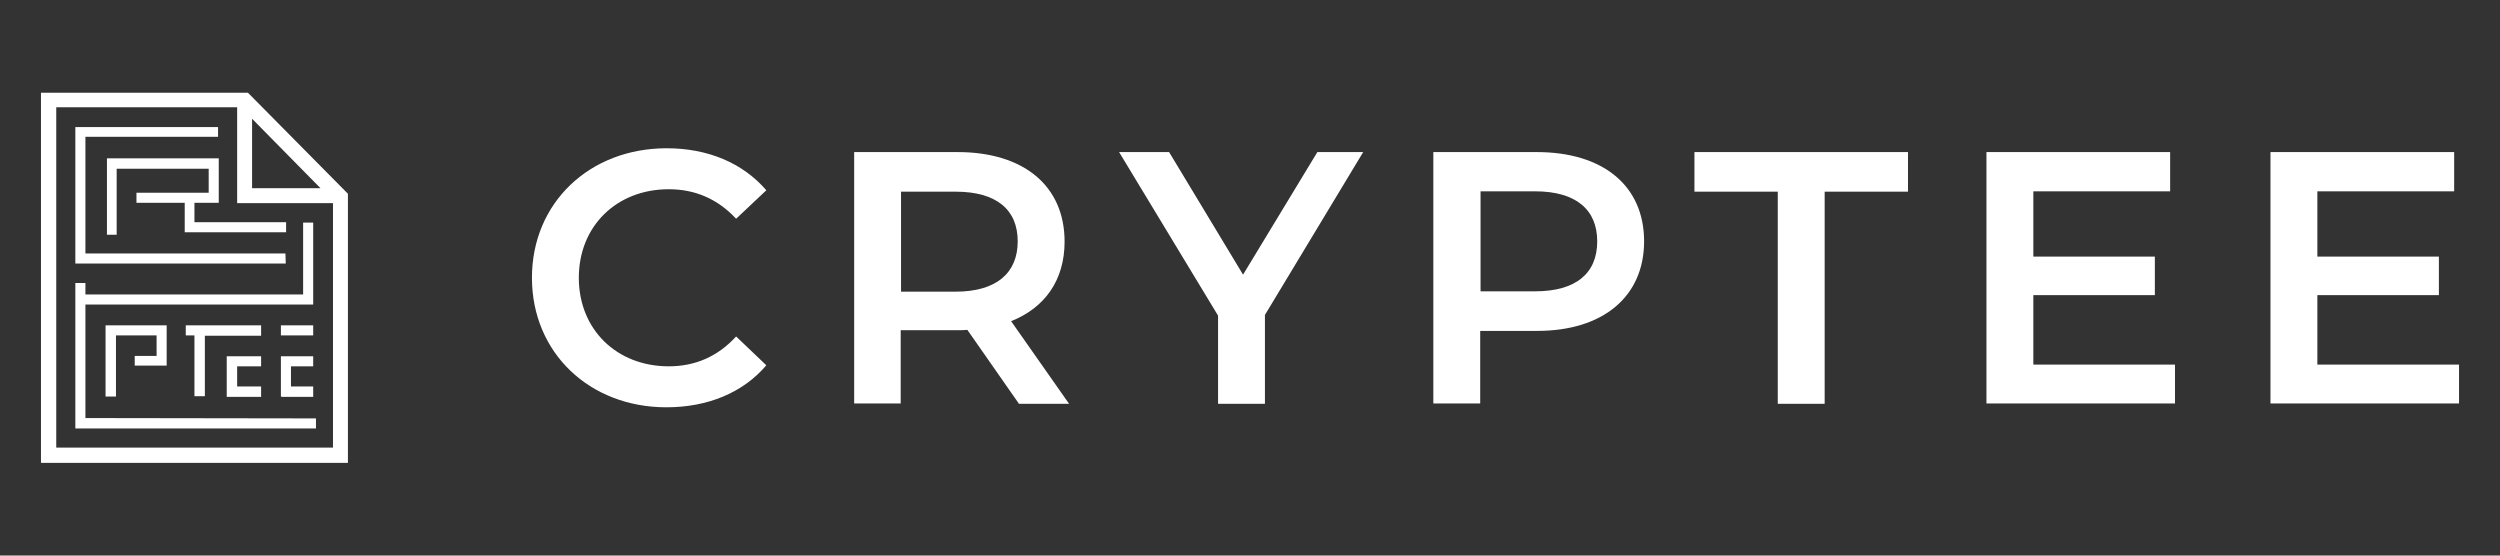 <?xml version="1.0" encoding="utf-8"?>
<!-- Generator: Adobe Illustrator 21.0.0, SVG Export Plug-In . SVG Version: 6.00 Build 0)  -->
<svg version="1.1" id="Layer_1" xmlns="http://www.w3.org/2000/svg" xmlns:xlink="http://www.w3.org/1999/xlink" x="0px" y="0px"
	 viewBox="0 0 720 160" style="enable-background:new 0 0 720 160;" xml:space="preserve">
<rect x="0" y="0" width="720" height="160" fill="#333333" stroke="none"/>
<style type="text/css">
	.st0{fill:#FFFFFF;}
</style>
<g>
	<g>
		<path class="st0" d="M71.4,26.7H11.8v106.6h88.4V55.8L71.4,26.7L71.4,26.7z M72.6,34.2l19.7,20H72.6V34.2z M16.2,30.9h52.1v27.6
			h27.6v70.4H16.2L16.2,30.9L16.2,30.9z"/>
		<path class="st0" d="M82.3,75.9H21.7V36.6h41.1v2.8H24.6V73h57.6 M30.4,114.2V93.7H48v11.6h-9.2v-2.8h6.3v-5.9H33.4v17.6"/>
		<path class="st0" d="M56,64v-5.6h7V45.6H30.8v22h2.8v-19h26.5v6.9H39.3v2.9h13.9v8.5h29.2V64 M75.2,93.7H53.5v2.9h2.5v17.5H59
			V96.7h16.2"/>
		<path class="st0" d="M75.2,105.5v-2.9h-9.9v11.7h9.9v-3h-6.9v-5.8 M90.2,105.5v-2.9h-9.3v11.6h0.2v0.1h9.1v-3h-6.4v-5.8
			 M80.9,93.7h9.3v2.9h-9.3V93.7z"/>
		<path class="st0" d="M24.6,120.4V87.7h65.6V64.1h-2.9v20.7H24.6v-3.3h-2.9v41.9H91v-2.9"/>
	</g>
	<g>
		<path class="st0" d="M153.2,80c0-21.6,16.6-37.3,38.8-37.3c11.8,0,21.9,4.2,28.7,12.1L212,63c-5.3-5.7-11.8-8.5-19.4-8.5
			c-15,0-25.9,10.6-25.9,25.5c0,14.9,10.9,25.5,25.9,25.5c7.6,0,14.1-2.8,19.4-8.6l8.7,8.3c-6.7,7.9-16.9,12.1-28.8,12.1
			C169.8,117.3,153.2,101.6,153.2,80z"/>
		<path class="st0" d="M293.4,116.2L278.6,95c-0.9,0.1-1.9,0.1-2.8,0.1h-16.4v21.1H246V43.8h29.8c19,0,30.8,9.7,30.8,25.8
			c0,11-5.6,19-15.4,22.9l16.7,23.8H293.4z M275.2,55.2h-15.7V84h15.7c11.8,0,17.9-5.4,17.9-14.5S287,55.2,275.2,55.2z"/>
		<path class="st0" d="M364.3,90.7v25.6h-13.5V90.9l-28.5-47.1h14.4L358,79.1l21.4-35.3h13.2L364.3,90.7z"/>
		<path class="st0" d="M473.5,69.5c0,15.9-11.8,25.8-30.8,25.8h-16.4v20.9h-13.5V43.8h29.8C461.7,43.8,473.5,53.5,473.5,69.5z
			 M460,69.5c0-9.1-6.1-14.4-17.9-14.4h-15.7v28.8h15.7C453.9,83.9,460,78.7,460,69.5z"/>
		<path class="st0" d="M512,55.2h-24V43.8h61.5v11.4h-24v61.1H512V55.2z"/>
		<path class="st0" d="M626.4,104.9v11.3h-54.3V43.8H625v11.3h-39.4v18.8h35V85h-35v20H626.4z"/>
		<path class="st0" d="M708.2,104.9v11.3h-54.3V43.8h52.9v11.3h-39.4v18.8h35V85h-35v20H708.2z"/>
	</g>
</g>
</svg>
